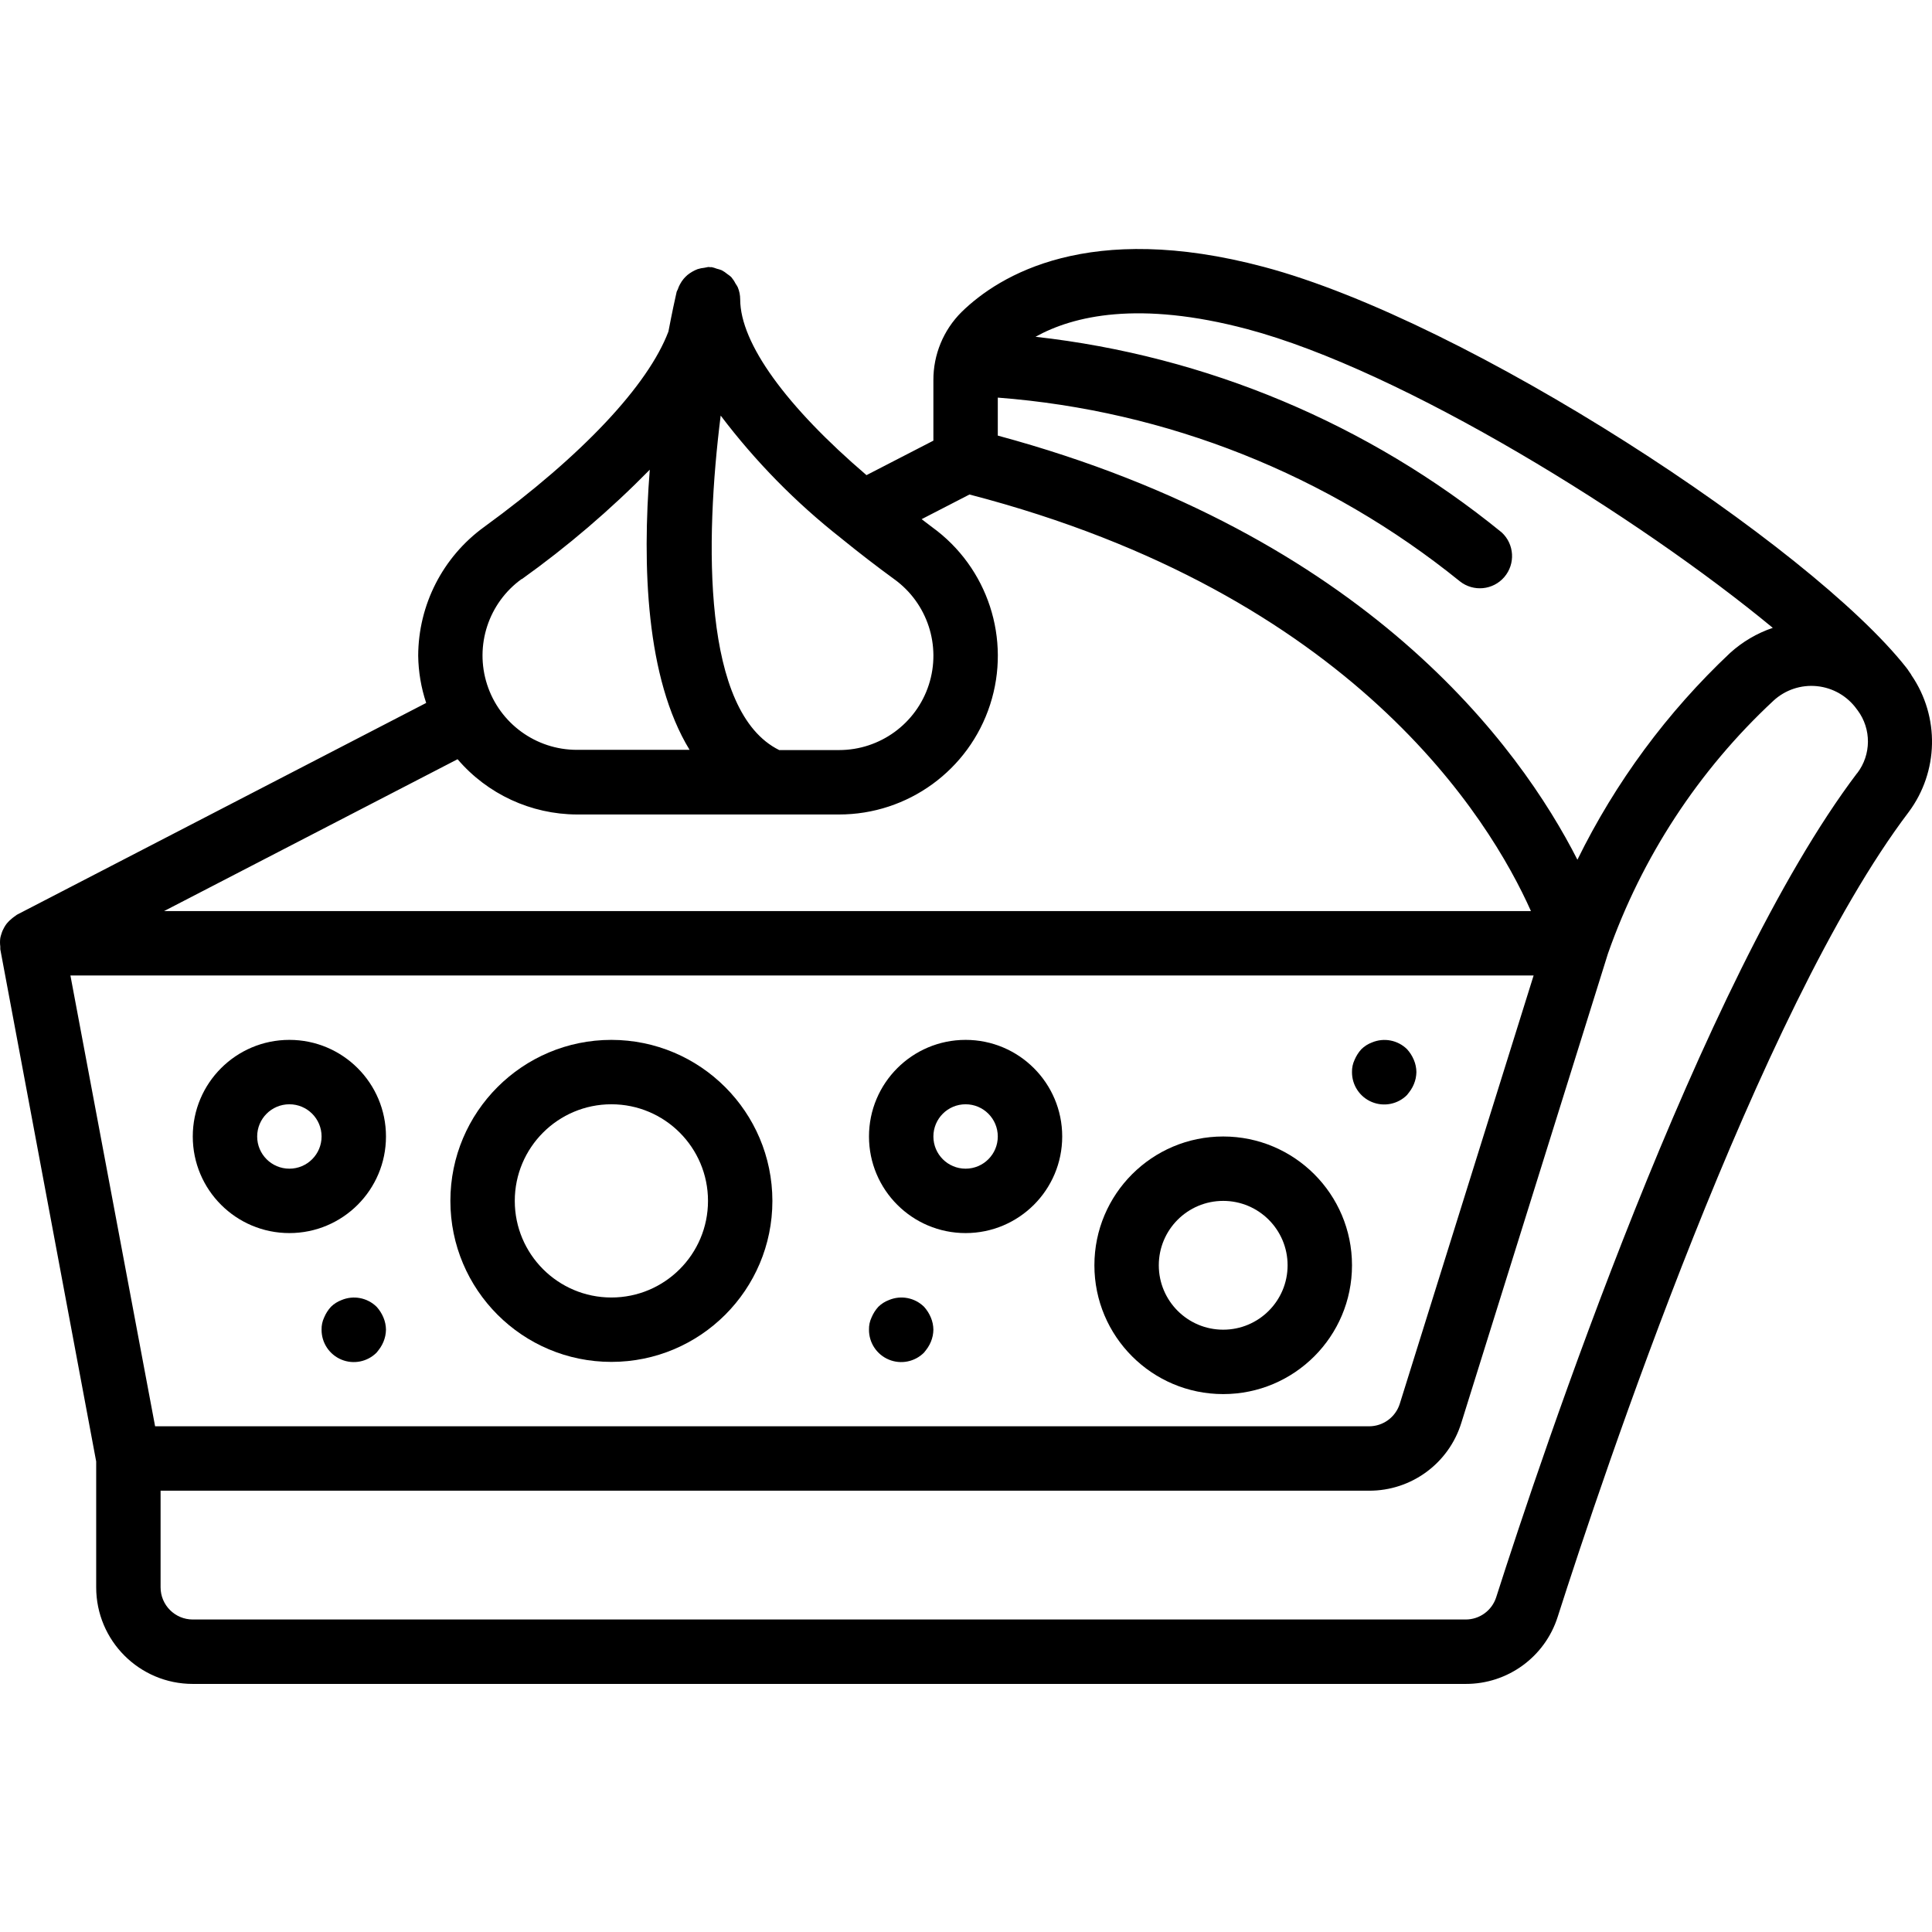 <svg height="511pt" viewBox="0 -65 511.987 511" width="511pt" xmlns="http://www.w3.org/2000/svg"><path d="m506.434 113.219c-.121-.207-.41-.609-.676-.973-.066-.105-.117-.207-.188-.301l-.066-.078-.078-.102-.238-.324c-25.402-32.254-115.961-91.793-170.309-106.215-46.32-12.32-70.051 2.195-80.043 11.949-4.824 4.789-7.52 11.316-7.484 18.113v15.992l-17.73 9.141c-21.156-18.102-33.469-34.902-33.469-46.609-.004-1.098-.223-2.188-.648-3.199-.176-.332-.371-.656-.59-.965-.305-.613-.684-1.184-1.125-1.707-.312-.289-.652-.551-1.008-.785-.473-.402-.992-.75-1.543-1.039-.43-.168-.867-.305-1.316-.41-.434-.172-.883-.309-1.34-.41-.168 0-.34.051-.512 0-.168-.051-.289-.02-.449-.02-.316.047-.629.109-.941.188-.617.059-1.227.18-1.816.367-.973.375-1.883.898-2.695 1.555-.363.312-.699.652-1.008 1.016-.363.438-.68.914-.949 1.418-.238.43-.434.879-.586 1.348-.086.254-.258.461-.324.723-.395 1.707-1.211 5.453-2.168 10.473-5.375 14.172-22.684 32.758-48.898 51.832-10.906 7.934-17.375 20.594-17.414 34.082.059 4.254.77 8.473 2.117 12.508l-108.441 56.117c-.156.074-.258.223-.41.305-.332.223-.652.461-.957.719-.496.395-.949.84-1.348 1.332-.242.309-.457.637-.648.98-.324.551-.582 1.141-.762 1.758-.125.355-.223.723-.297 1.094-.098.742-.098 1.496 0 2.242-.016.238-.016.48 0 .719l25.414 135.754v33.34c0 14.141 11.461 25.602 25.598 25.602h337.332c11.133.031 21-7.164 24.371-17.773 11.742-36.695 53.145-160.66 93.012-213.266 7.969-10.695 8.266-25.27.734-36.277-.031-.07-.062-.145-.102-.211zm-175.941-91.504c41.293 10.965 103.988 49.969 139.301 79.172-4.188 1.422-8.039 3.688-11.316 6.656-16.664 15.688-30.371 34.246-40.457 54.793-15.281-30.039-55.961-86.008-153.602-112.395v-10.066c44.809 3.434 87.512 20.41 122.445 48.68 3.598 2.852 8.801 2.352 11.785-1.133 2.984-3.484 2.68-8.707-.691-11.82-35.348-28.789-78.238-46.789-123.543-51.848 10.023-5.574 27.398-9.652 56.078-2.039zm-107.605 55.414.145.121c4.68 3.805 9.387 7.422 13.938 10.742 8.801 6.344 12.508 17.641 9.176 27.965s-12.945 17.32-23.793 17.32h-15.863c-20.387-10.074-19.715-55.156-15.508-88.641 9.195 12.156 19.918 23.078 31.906 32.492zm-84.617 10.863c12.125-8.672 23.477-18.379 33.922-29.012-2.004 25.438-1.051 55.211 10.547 74.238h-29.867c-10.848 0-20.461-6.996-23.793-17.32-3.332-10.328.375-21.621 9.176-27.965zm-17.012 47.711c7.91 9.254 19.457 14.598 31.633 14.645h69.461c18.242.004 34.414-11.75 40.031-29.109 5.621-17.355-.594-36.359-15.379-47.043-.973-.711-1.816-1.41-2.766-2.109l12.68-6.535c101.547 26.395 137.832 85.863 148.789 110.395h-362.23zm-102.598 57.309h387.754l-35.465 113.492c-1.117 3.559-4.418 5.98-8.148 5.977h-321.699zm473.473-53.605c-41.473 54.766-83.68 180.992-95.633 218.367-1.125 3.531-4.41 5.922-8.117 5.906h-337.297c-4.711 0-8.531-3.82-8.531-8.535v-25.598h320.246c11.199.043 21.113-7.227 24.438-17.922l38.871-124.406c8.969-25.562 24.02-48.562 43.852-67.012 3.117-2.887 7.324-4.293 11.547-3.863 4.227.426 8.062 2.648 10.539 6.098l.078.109c.039.07.109.121.152.191 3.684 4.957 3.637 11.754-.113 16.664zm0 0"/><path d="m76.688 210.078c-14.141 0-25.602 11.461-25.602 25.602 0 14.137 11.461 25.598 25.602 25.598 14.137 0 25.598-11.461 25.598-25.598 0-14.141-11.461-25.602-25.598-25.602zm0 34.133c-4.715 0-8.535-3.82-8.535-8.531 0-4.715 3.82-8.535 8.535-8.535 4.711 0 8.531 3.82 8.531 8.535 0 4.711-3.82 8.531-8.531 8.531zm0 0"/><path d="m162.02 210.078c-23.562 0-42.668 19.102-42.668 42.668 0 23.562 19.105 42.668 42.668 42.668s42.668-19.105 42.668-42.668c-.031-23.555-19.117-42.641-42.668-42.668zm0 68.27c-14.137 0-25.602-11.465-25.602-25.602 0-14.141 11.465-25.602 25.602-25.602s25.602 11.461 25.602 25.602c0 14.137-11.465 25.602-25.602 25.602zm0 0"/><path d="m255.887 210.078c-14.141 0-25.602 11.461-25.602 25.602 0 14.137 11.461 25.598 25.602 25.598 14.137 0 25.602-11.461 25.602-25.598 0-14.141-11.465-25.602-25.602-25.602zm0 34.133c-4.715 0-8.535-3.82-8.535-8.531 0-4.715 3.82-8.535 8.535-8.535 4.711 0 8.531 3.82 8.531 8.535 0 4.711-3.82 8.531-8.531 8.531zm0 0"/><path d="m324.152 235.68c-18.852 0-34.133 15.281-34.133 34.133s15.281 34.133 34.133 34.133c18.852 0 34.133-15.281 34.133-34.133s-15.281-34.133-34.133-34.133zm0 51.199c-9.426 0-17.066-7.641-17.066-17.066s7.641-17.066 17.066-17.066c9.426 0 17.066 7.641 17.066 17.066s-7.641 17.066-17.066 17.066zm0 0"/><path d="m99.812 280.82c-2.453-2.422-6.125-3.129-9.301-1.793-1.055.395-2.016 1.004-2.816 1.793-.754.828-1.359 1.781-1.793 2.816-.477 1.012-.711 2.121-.684 3.242-.02 3.469 2.059 6.602 5.262 7.93 3.203 1.332 6.891.59 9.332-1.871.34-.426.684-.852 1.023-1.363.609-.938 1.043-1.98 1.27-3.074.109-.535.168-1.078.18-1.621-.012-1.113-.246-2.215-.68-3.242-.434-1.035-1.039-1.988-1.793-2.816zm0 0"/><path d="m244.879 280.812c-2.453-2.422-6.125-3.129-9.301-1.793-1.055.391-2.016 1.004-2.816 1.793-.754.828-1.359 1.781-1.793 2.816-.48 1.016-.715 2.129-.684 3.25-.02 3.469 2.059 6.602 5.262 7.93 3.203 1.332 6.891.59 9.332-1.871.34-.426.684-.852 1.023-1.363.609-.938 1.043-1.98 1.273-3.074.105-.535.164-1.078.176-1.621-.012-1.113-.242-2.215-.68-3.242-.434-1.035-1.039-1.992-1.793-2.824zm0 0"/><path d="m372.879 224.664c.34-.43.684-.855 1.023-1.367.609-.938 1.043-1.977 1.273-3.07.105-.531.164-1.074.176-1.613-.012-1.117-.242-2.219-.68-3.242-.434-1.035-1.039-1.988-1.793-2.816-2.453-2.422-6.125-3.129-9.301-1.793-1.055.391-2.016 1.004-2.816 1.793-.754.828-1.359 1.781-1.793 2.816-.477 1.012-.711 2.121-.684 3.242-.02 3.465 2.059 6.602 5.262 7.93s6.891.59 9.332-1.871zm0 0"/></svg>